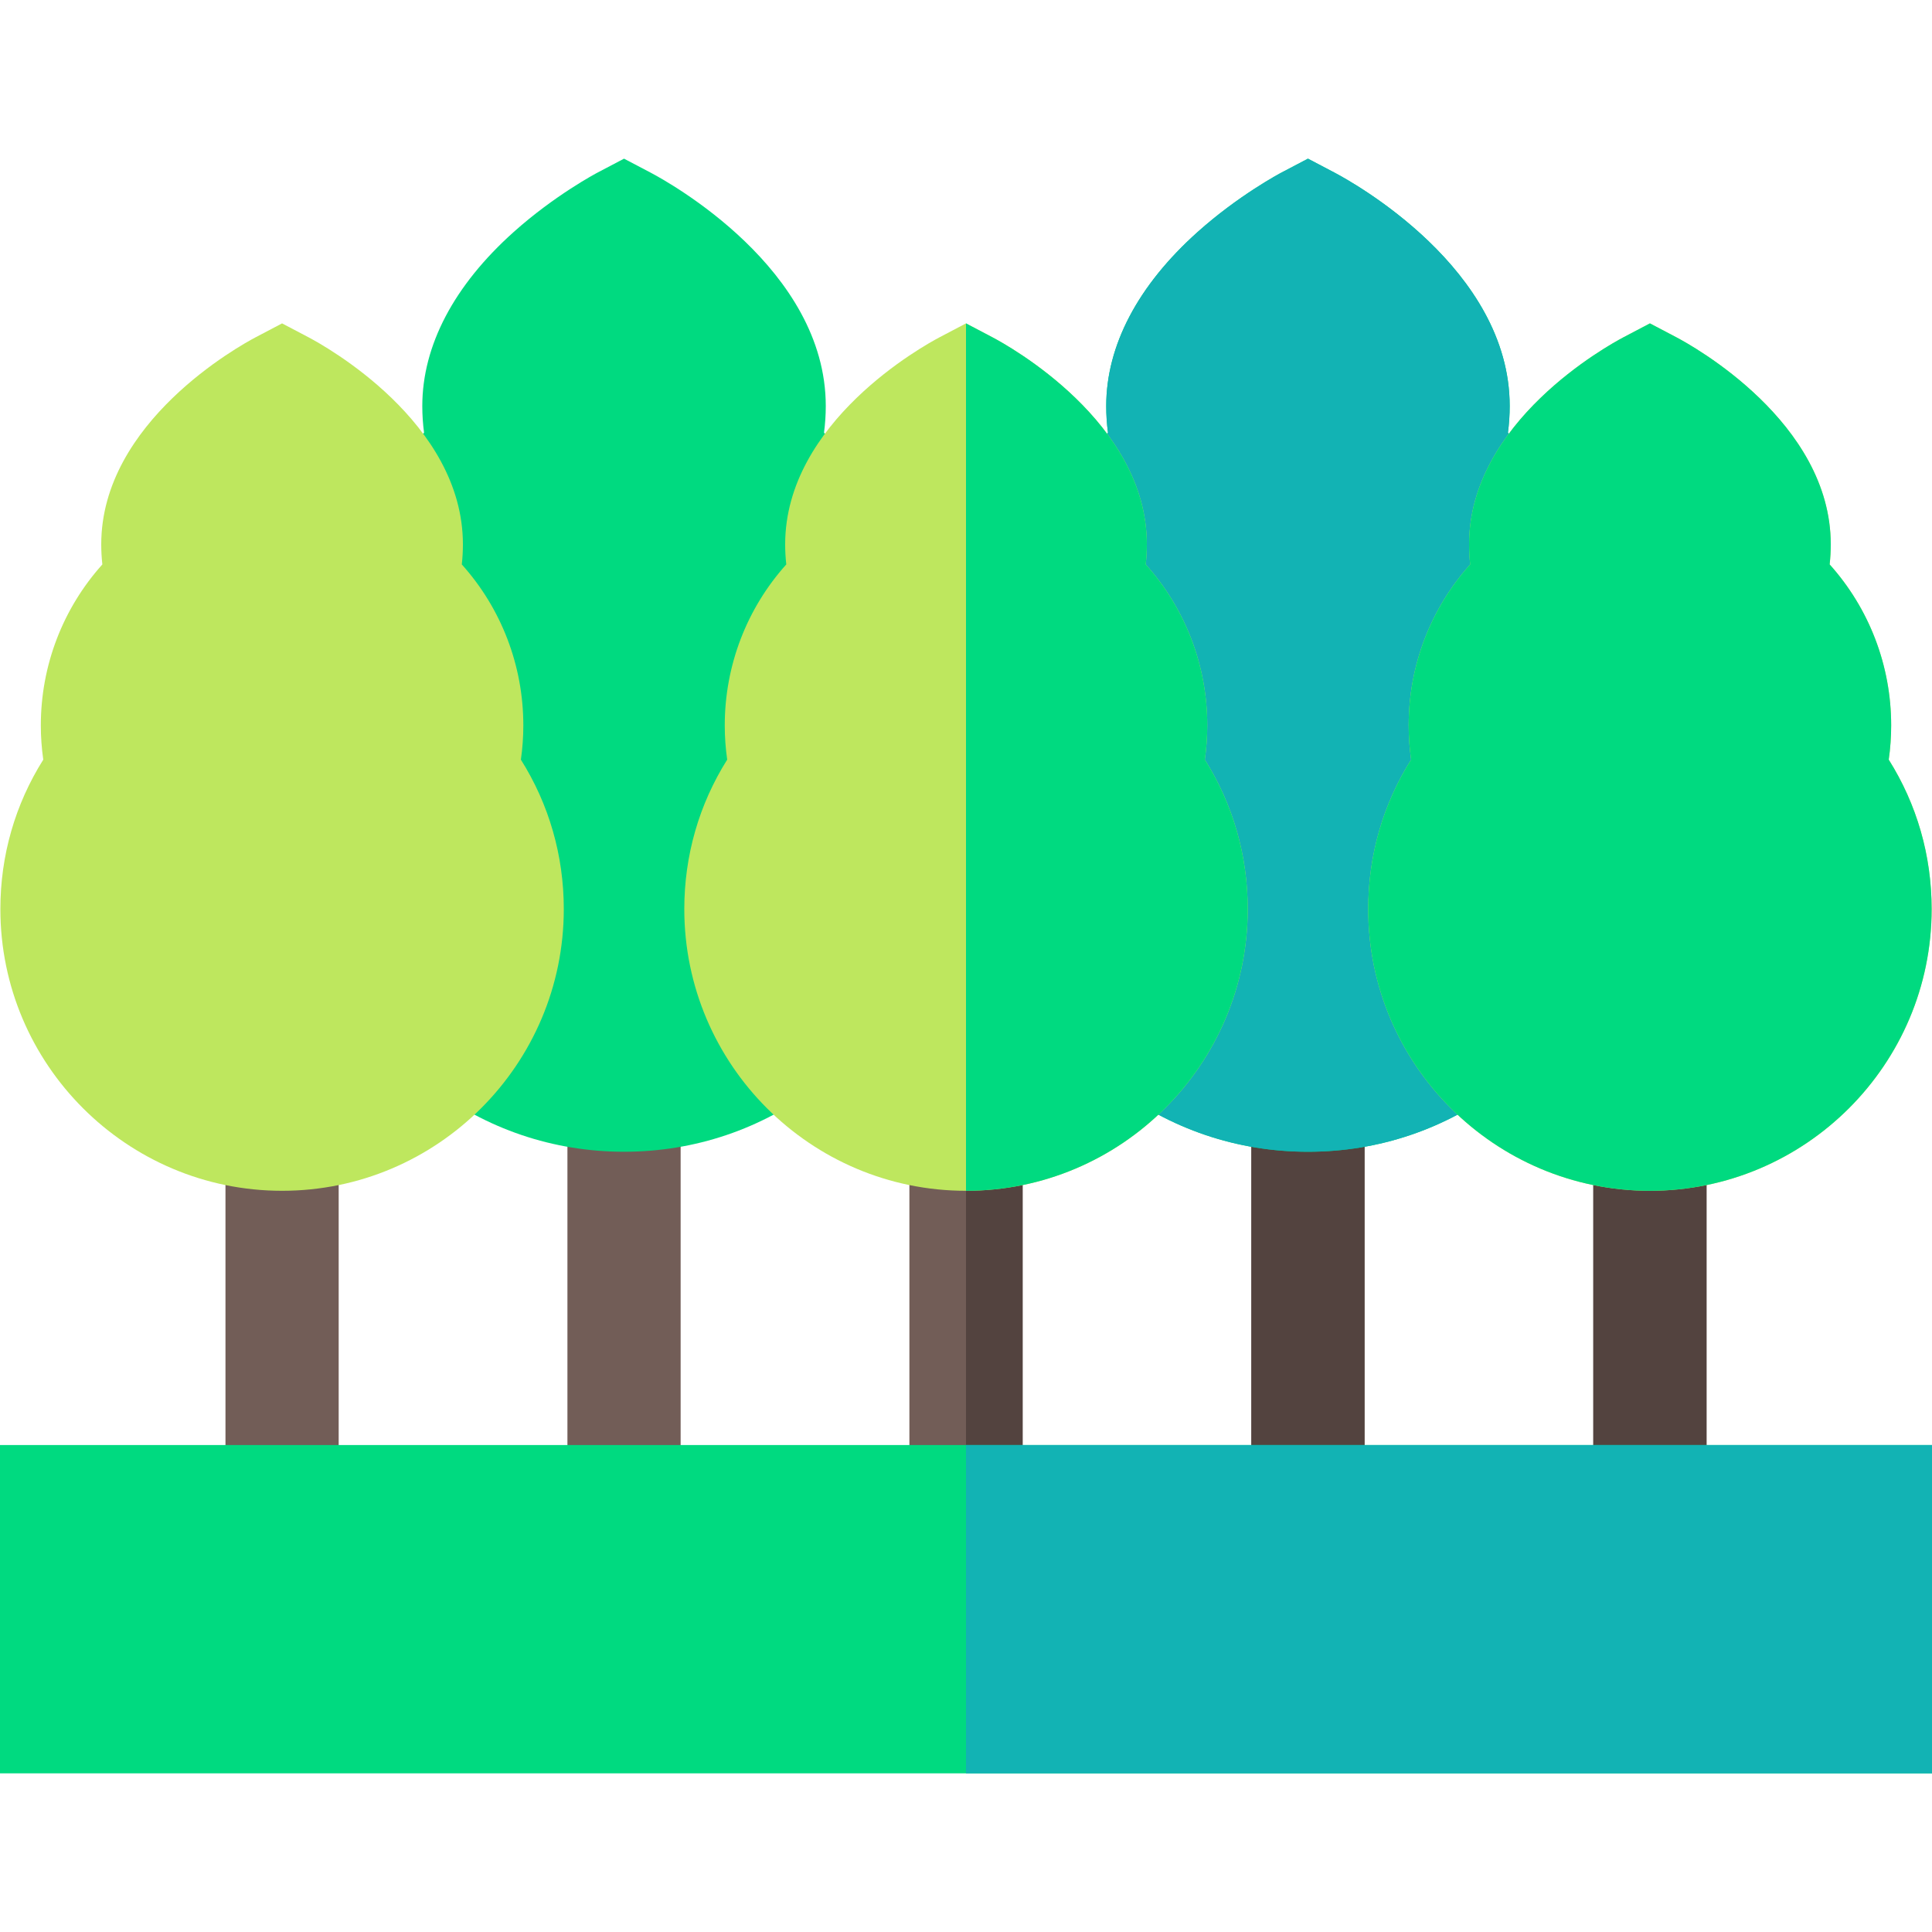 <svg id="Layer_1" enable-background="new 0 0 511.998 511.998" height="512" viewBox="0 0 511.998 511.998" width="512" xmlns="http://www.w3.org/2000/svg"><g><g><path d="m331.619 290.224h30v107.724h-30z" fill="#725d57"/></g><g><path d="m331.619 290.224h30v107.724h-30z" fill="#53433f"/></g><g><path d="m150.374 290.224h30v107.724h-30z" fill="#725d57"/></g><g><path d="m240.999 300.573h30v97.375h-30z" fill="#725d57"/></g><path d="m255.999 300.573h15v97.375h-15z" fill="#53433f"/><g><path d="m422.244 300.573h30v97.375h-30z" fill="#725d57"/></g><g><path d="m422.244 300.573h30v97.375h-30z" fill="#53433f"/></g><g><path d="m59.753 300.573h30v97.375h-30z" fill="#725d57"/></g><path d="m418.288 155.177c-1.791-15.272-8.332-29.361-18.672-40.516.311-2.333.467-4.688.467-7.055 0-36.406-41.727-59.39-46.484-61.891l-6.979-3.668-6.979 3.668c-.459.242-11.382 6.029-22.254 15.757-15.852 14.183-24.229 30.136-24.229 46.134 0 2.366.156 4.721.467 7.054-10.339 11.153-16.88 25.241-18.672 40.511l-.209 1.78 15.438 127.022 5.013 3.836c14.885 11.393 32.668 17.415 51.426 17.415 18.76 0 36.544-6.023 51.431-17.417l5.012-3.836 15.436-127.015z" fill="#00da80"/><path d="m418.288 155.177c-1.791-15.272-8.332-29.361-18.672-40.516.311-2.333.467-4.688.467-7.055 0-36.406-41.727-59.39-46.484-61.891l-6.979-3.668-6.979 3.668c-.459.242-11.382 6.029-22.254 15.757-15.852 14.183-24.229 30.136-24.229 46.134 0 2.366.156 4.721.467 7.054-10.339 11.153-16.88 25.241-18.672 40.511l-.209 1.78 15.438 127.022 5.013 3.836c14.885 11.393 32.668 17.415 51.426 17.415 18.76 0 36.544-6.023 51.431-17.417l5.012-3.836 15.436-127.015z" fill="#12b3b4"/><path d="m218.371 114.661c.311-2.333.467-4.689.467-7.055 0-36.406-41.727-59.39-46.485-61.891l-6.979-3.668-6.979 3.668c-.459.242-11.382 6.029-22.255 15.757-15.851 14.183-24.229 30.136-24.229 46.134 0 2.366.156 4.721.466 7.054-10.337 11.153-16.879 25.241-18.671 40.511l-.208 1.78 15.438 127.022 5.013 3.836c14.886 11.393 32.668 17.415 51.426 17.415 18.759 0 36.543-6.023 51.43-17.417l5.012-3.836 15.436-127.015-.208-1.779c-1.793-15.273-8.334-29.362-18.674-40.516z" fill="#00da80"/><path d="m0 382.948h511.998v87.003h-511.998z" fill="#00da80"/><g fill="#bee75e"><path d="m319.933 192.23c0-15.895-5.852-31-16.306-42.652.196-1.762.295-3.537.295-5.319 0-32.431-36.753-52.686-40.944-54.889l-6.979-3.668-6.979 3.668c-4.191 2.203-40.944 22.457-40.944 54.889 0 1.782.099 3.557.295 5.319-10.454 11.652-16.305 26.757-16.305 42.652 0 3.043.216 6.079.646 9.083-7.458 11.854-11.368 25.411-11.368 39.604 0 41.166 33.49 74.656 74.656 74.656 41.165 0 74.655-33.49 74.655-74.656 0-14.193-3.909-27.749-11.367-39.603.429-3.005.645-6.041.645-9.084z"/><path d="m500.532 201.313c.43-3.004.646-6.041.646-9.083 0-15.894-5.853-31-16.306-42.652.197-1.762.296-3.537.296-5.319 0-32.432-36.754-52.686-40.945-54.889l-6.979-3.668-6.979 3.668c-4.19 2.203-40.943 22.458-40.943 54.889 0 1.782.099 3.557.295 5.319-10.453 11.652-16.305 26.757-16.305 42.652 0 3.044.216 6.081.646 9.083-7.459 11.854-11.368 25.41-11.368 39.603 0 41.166 33.49 74.656 74.655 74.656 41.166 0 74.656-33.49 74.656-74.656-.001-14.193-3.911-27.749-11.369-39.603z"/><path d="m138.687 192.23c0-15.895-5.852-31-16.306-42.652.197-1.762.295-3.537.295-5.319 0-32.431-36.753-52.686-40.944-54.889l-6.979-3.668-6.979 3.668c-4.191 2.203-40.944 22.457-40.944 54.889 0 1.782.099 3.557.295 5.319-10.453 11.652-16.305 26.758-16.305 42.652 0 3.043.216 6.08.646 9.083-7.458 11.854-11.368 25.41-11.368 39.603 0 41.166 33.49 74.656 74.656 74.656 41.165 0 74.655-33.49 74.655-74.656 0-14.193-3.91-27.749-11.368-39.603.43-3.003.646-6.039.646-9.083z"/></g><path d="m500.532 201.313c.43-3.004.646-6.041.646-9.083 0-15.894-5.853-31-16.306-42.652.197-1.762.296-3.537.296-5.319 0-32.432-36.754-52.686-40.945-54.889l-6.979-3.668-6.979 3.668c-4.19 2.203-40.943 22.458-40.943 54.889 0 1.782.099 3.557.295 5.319-10.453 11.652-16.305 26.757-16.305 42.652 0 3.044.216 6.081.646 9.083-7.459 11.854-11.368 25.41-11.368 39.603 0 41.166 33.49 74.656 74.655 74.656 41.166 0 74.656-33.49 74.656-74.656-.001-14.193-3.911-27.749-11.369-39.603z" fill="#00da80"/><path d="m255.999 382.948h255.999v87.003h-255.999z" fill="#12b3b4"/><path d="m330.654 240.917c0-14.193-3.909-27.749-11.367-39.603.43-3.004.646-6.041.646-9.083 0-15.895-5.852-31-16.306-42.652.196-1.762.295-3.537.295-5.319 0-32.431-36.753-52.686-40.944-54.889l-6.979-3.668v229.871c41.165-.001 74.655-33.492 74.655-74.657z" fill="#00da80"/></g></svg>